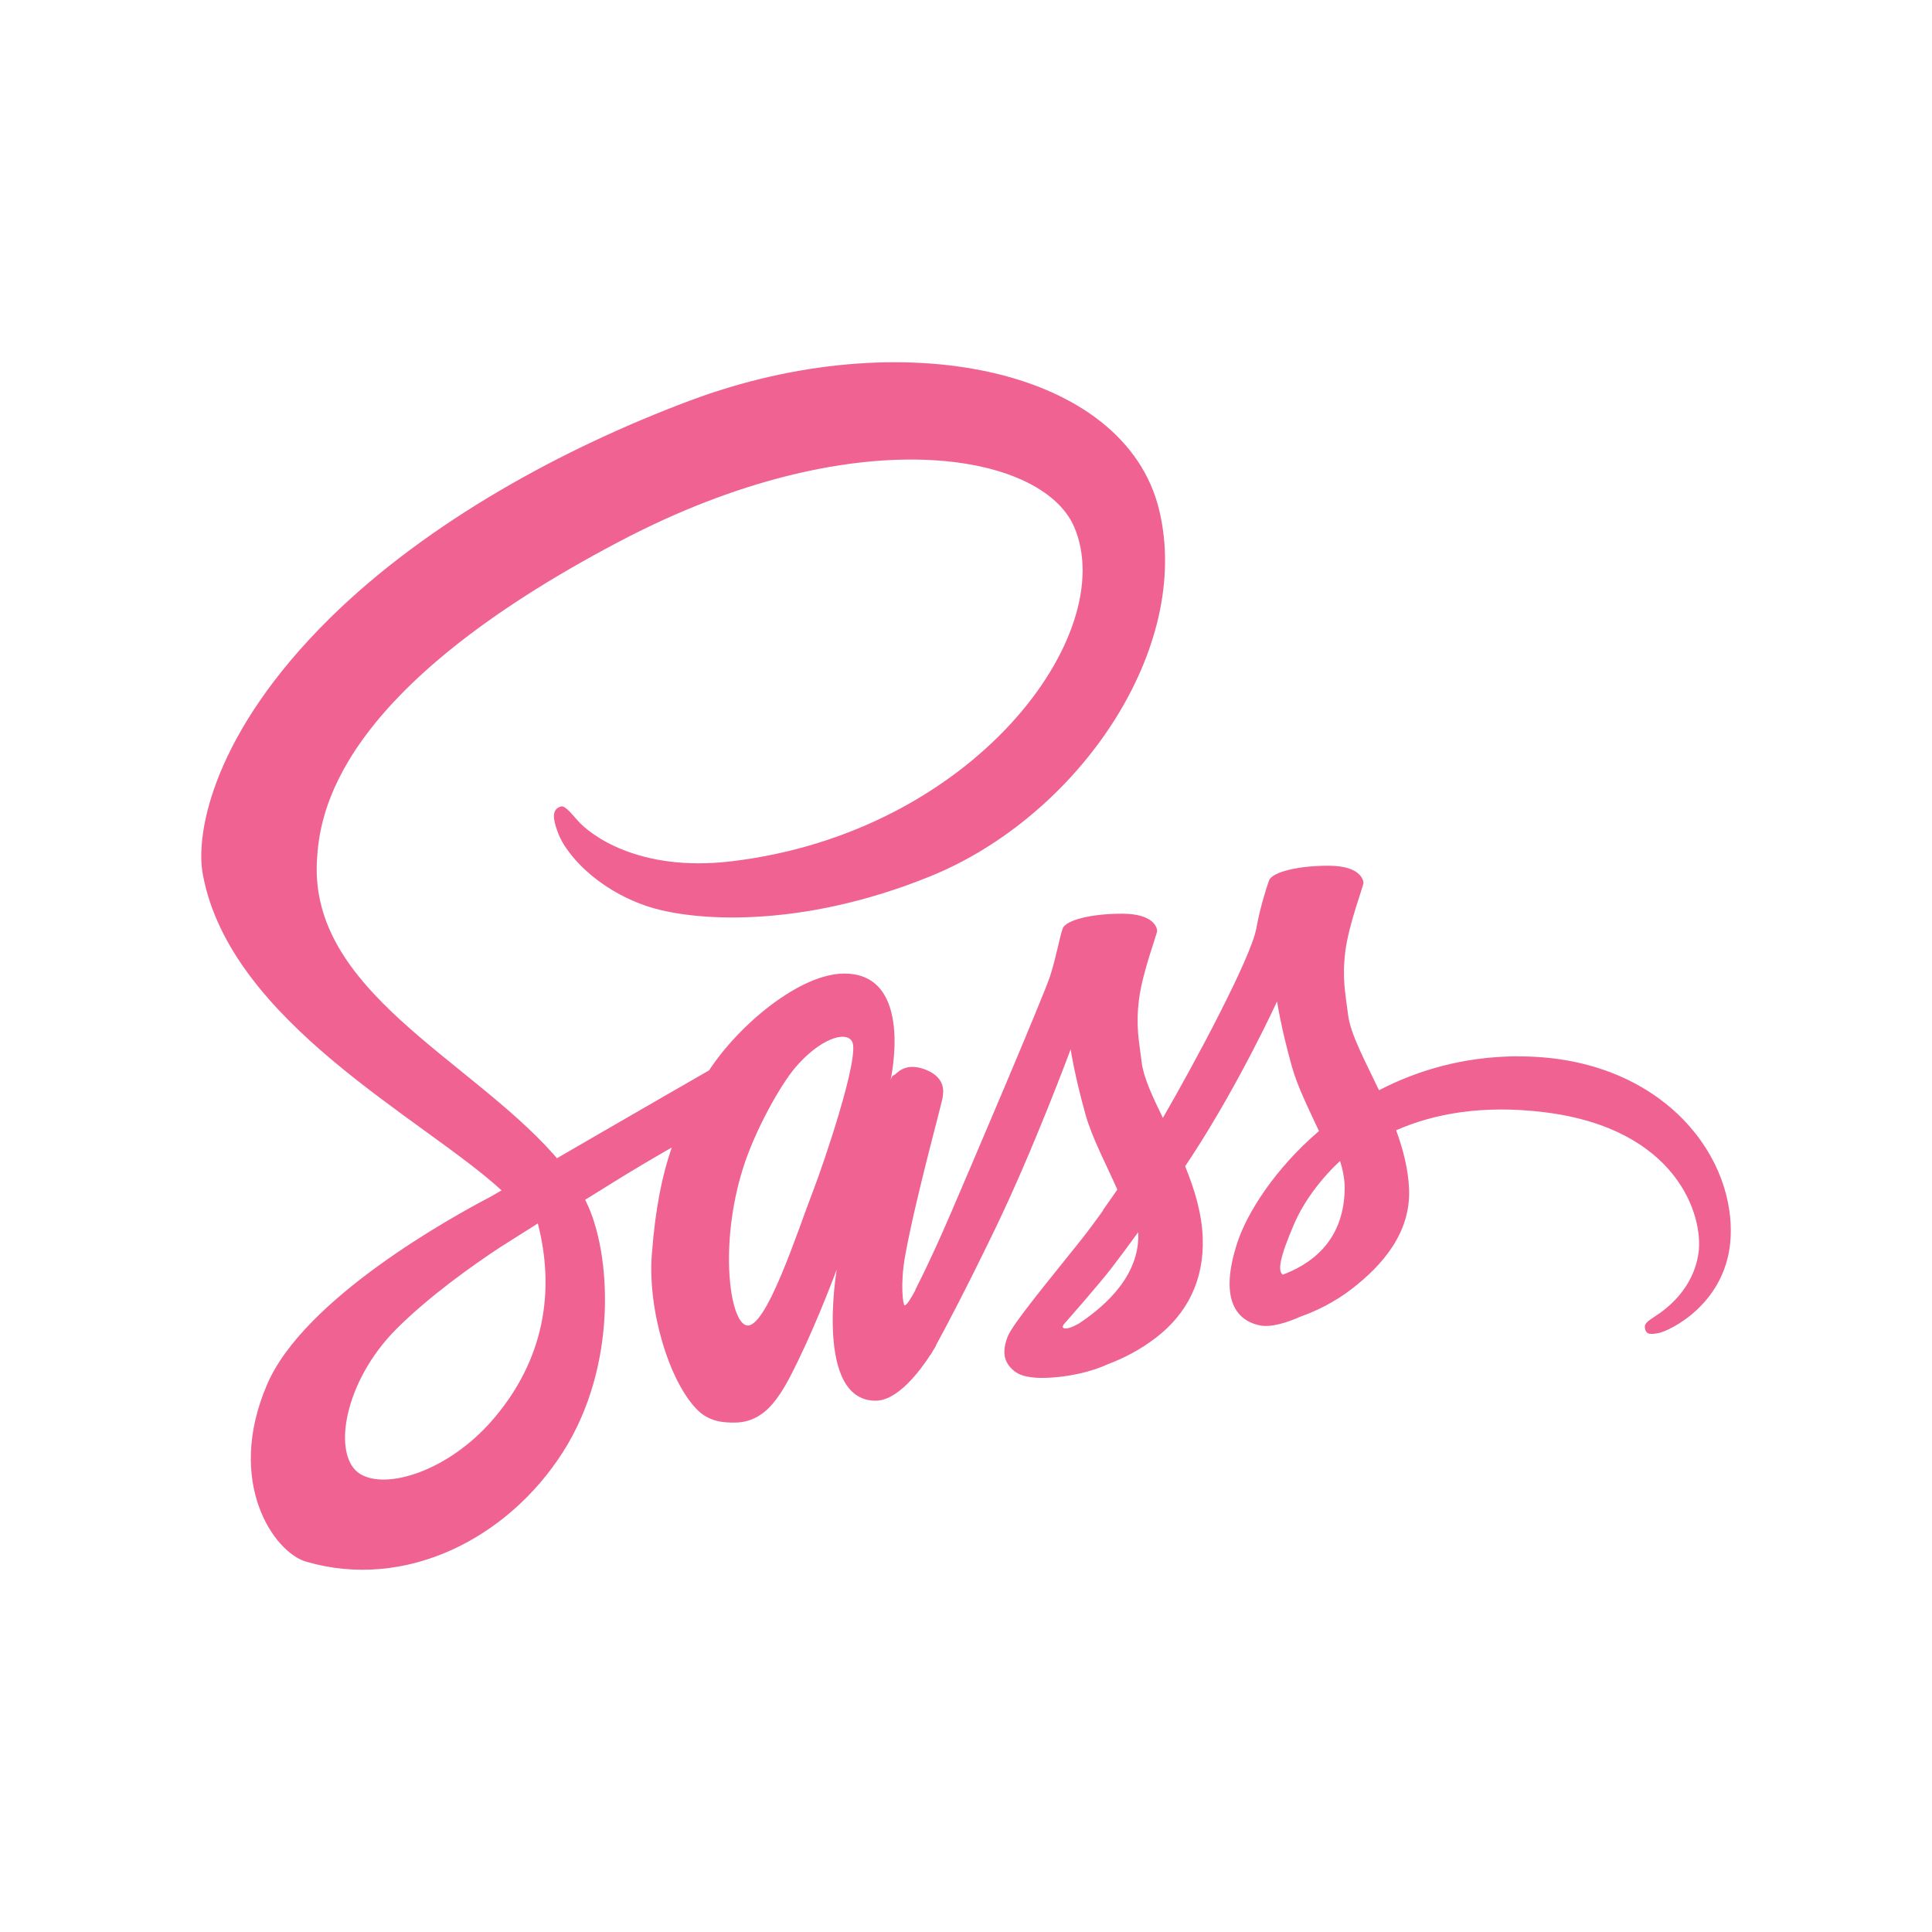 <?xml version="1.0" encoding="UTF-8" standalone="no"?>
<svg
   viewBox="0 0 48 48"
   width="48px"
   height="48px"
   version="1.1"
   id="svg4"
   sodipodi:docname="sass-icon.svg"
   inkscape:version="1.2.1 (9c6d41e410, 2022-07-14)"
   xmlns:inkscape="http://www.inkscape.org/namespaces/inkscape"
   xmlns:sodipodi="http://sodipodi.sourceforge.net/DTD/sodipodi-0.dtd"
   xmlns="http://www.w3.org/2000/svg"
   xmlns:svg="http://www.w3.org/2000/svg">
  <defs
     id="defs8" />
  <sodipodi:namedview
     id="namedview6"
     pagecolor="#505050"
     bordercolor="#ffffff"
     borderopacity="1"
     inkscape:showpageshadow="0"
     inkscape:pageopacity="0"
     inkscape:pagecheckerboard="1"
     inkscape:deskcolor="#505050"
     showgrid="false"
     inkscape:zoom="6.1650873"
     inkscape:cx="-31.873028"
     inkscape:cy="24.654963"
     inkscape:window-width="1920"
     inkscape:window-height="1017"
     inkscape:window-x="-8"
     inkscape:window-y="-8"
     inkscape:window-maximized="1"
     inkscape:current-layer="svg4" />
  <path
     fill="#f06292"
     d="m 37.703,26.243 c -1.328,0.007 -2.479,0.343 -3.442,0.844 -0.352,-0.741 -0.71,-1.394 -0.769,-1.878 -0.07,-0.566 -0.151,-0.904 -0.067,-1.578 0.085,-0.674 0.455,-1.629 0.45,-1.701 -0.005,-0.072 -0.083,-0.415 -0.849,-0.421 -0.766,-0.005 -1.422,0.156 -1.498,0.368 -0.077,0.213 -0.225,0.692 -0.316,1.192 -0.134,0.731 -1.529,3.341 -2.321,4.705 -0.259,-0.533 -0.479,-1.002 -0.525,-1.373 -0.07,-0.566 -0.151,-0.904 -0.067,-1.578 0.085,-0.674 0.455,-1.629 0.45,-1.701 -0.005,-0.072 -0.083,-0.415 -0.849,-0.421 -0.766,-0.005 -1.422,0.156 -1.498,0.368 -0.077,0.213 -0.16,0.71 -0.316,1.192 -0.157,0.481 -2.011,4.834 -2.498,5.962 -0.248,0.575 -0.463,1.037 -0.615,1.352 -8.64e-4,-9.1e-4 -8.64e-4,-0.002 -8.64e-4,-0.002 0,0 -0.009,0.021 -0.025,0.056 -0.13,0.268 -0.207,0.417 -0.207,0.417 0,0 8.63e-4,0.002 0.003,0.005 -0.104,0.197 -0.214,0.38 -0.269,0.38 -0.038,0 -0.115,-0.525 0.016,-1.245 0.276,-1.51 0.939,-3.864 0.933,-3.946 -0.003,-0.042 0.123,-0.452 -0.433,-0.667 -0.541,-0.208 -0.733,0.139 -0.782,0.14 -0.048,9.1e-4 -0.083,0.123 -0.083,0.123 0,0 0.602,-2.648 -1.149,-2.648 -1.095,0 -2.612,1.262 -3.359,2.405 -0.472,0.271 -1.481,0.851 -2.551,1.471 -0.411,0.238 -0.831,0.481 -1.229,0.712 -0.027,-0.032 -0.054,-0.063 -0.082,-0.095 -2.124,-2.386 -6.048,-4.073 -5.882,-7.281 0.06,-1.166 0.446,-4.237 7.542,-7.961 5.813,-3.051 10.467,-2.211 11.271,-0.351 1.149,2.659 -2.487,7.599 -8.524,8.312 -2.3,0.272 -3.511,-0.668 -3.813,-1.017 -0.317,-0.368 -0.364,-0.385 -0.483,-0.316 -0.193,0.113 -0.071,0.438 0,0.631 0.18,0.494 0.92,1.37 2.181,1.806 1.11,0.384 3.81,0.594 7.076,-0.737 3.658,-1.49 6.514,-5.636 5.675,-9.101 C 27.944,9.146 22.396,7.987 17.145,9.952 14.016,11.122 10.634,12.957 8.201,15.353 c -2.892,2.849 -3.353,5.329 -3.163,6.365 0.675,3.682 5.493,6.08 7.423,7.856 -0.095,0.055 -0.185,0.107 -0.266,0.155 -0.967,0.504 -4.64,2.529 -5.559,4.667 -1.042,2.426 0.166,4.167 0.966,4.402 2.478,0.726 5.02,-0.58 6.387,-2.727 1.366,-2.146 1.2,-4.941 0.573,-6.216 -0.008,-0.015 -0.016,-0.031 -0.024,-0.047 0.25,-0.156 0.504,-0.314 0.757,-0.47 0.492,-0.305 0.976,-0.589 1.395,-0.829 -0.235,0.677 -0.407,1.489 -0.496,2.661 -0.105,1.377 0.431,3.157 1.132,3.858 0.309,0.308 0.681,0.316 0.915,0.316 0.816,0 1.188,-0.715 1.599,-1.561 0.503,-1.037 0.949,-2.245 0.949,-2.245 0,0 -0.56,3.262 0.966,3.262 0.556,0 1.115,-0.76 1.365,-1.146 8.63e-4,0.005 8.63e-4,0.006 8.63e-4,0.006 0,0 0.015,-0.025 0.043,-0.075 0.058,-0.093 0.091,-0.152 0.091,-0.152 0,0 8.62e-4,-0.006 0.003,-0.017 0.224,-0.408 0.719,-1.34 1.462,-2.876 0.96,-1.985 1.881,-4.472 1.881,-4.472 0,0 0.086,0.608 0.366,1.614 0.165,0.591 0.516,1.245 0.793,1.873 -0.223,0.326 -0.359,0.512 -0.359,0.512 0,0 8.63e-4,0.004 0.003,0.01 -0.178,0.249 -0.377,0.518 -0.586,0.78 -0.758,0.951 -1.661,2.037 -1.782,2.35 -0.142,0.369 -0.109,0.64 0.167,0.86 0.201,0.159 0.559,0.185 0.933,0.158 0.681,-0.048 1.16,-0.226 1.396,-0.335 0.369,-0.137 0.798,-0.353 1.2,-0.665 0.744,-0.576 1.192,-1.399 1.149,-2.49 -0.024,-0.601 -0.206,-1.197 -0.436,-1.759 0.067,-0.102 0.135,-0.206 0.203,-0.309 1.172,-1.805 2.081,-3.788 2.081,-3.788 0,0 0.086,0.608 0.366,1.614 0.142,0.508 0.422,1.064 0.674,1.608 -1.102,0.943 -1.785,2.039 -2.023,2.758 -0.439,1.33 -0.095,1.932 0.549,2.069 0.292,0.062 0.705,-0.079 1.015,-0.217 0.386,-0.135 0.85,-0.359 1.283,-0.695 0.744,-0.576 1.459,-1.382 1.415,-2.472 -0.02,-0.497 -0.148,-0.99 -0.321,-1.463 0.934,-0.41 2.144,-0.638 3.684,-0.448 3.305,0.407 3.953,2.58 3.829,3.489 -0.124,0.91 -0.817,1.41 -1.049,1.561 -0.231,0.151 -0.302,0.204 -0.283,0.316 0.029,0.163 0.136,0.157 0.333,0.122 0.272,-0.048 1.735,-0.74 1.798,-2.419 0.079,-2.134 -1.86,-4.475 -5.295,-4.456 z M 12.229,35.288 c -1.095,1.258 -2.624,1.733 -3.28,1.333 -0.708,-0.432 -0.427,-2.284 0.915,-3.619 0.819,-0.813 1.876,-1.563 2.577,-2.024 0.16,-0.101 0.394,-0.249 0.679,-0.429 0.048,-0.028 0.074,-0.044 0.074,-0.044 l -8.64e-4,-0.002 c 0.055,-0.035 0.111,-0.07 0.169,-0.107 0.49,1.9 0.016,3.573 -1.134,4.893 z m 7.976,-5.71 c -0.381,0.979 -1.179,3.484 -1.665,3.349 -0.417,-0.116 -0.671,-2.019 -0.083,-3.893 0.295,-0.943 0.928,-2.07 1.299,-2.508 0.598,-0.704 1.256,-0.934 1.415,-0.649 0.203,0.364 -0.727,3.086 -0.966,3.7 z m 6.589,3.311 c -0.161,0.089 -0.31,0.145 -0.378,0.102 -0.051,-0.032 0.067,-0.149 0.067,-0.149 0,0 0.824,-0.934 1.149,-1.359 0.189,-0.247 0.408,-0.541 0.646,-0.869 0.002,0.033 0.003,0.066 0.003,0.097 -0.002,1.119 -1.028,1.874 -1.485,2.178 z m 5.076,-1.219 c -0.121,-0.09 -0.1,-0.382 0.296,-1.293 0.155,-0.357 0.511,-0.959 1.128,-1.534 0.072,0.236 0.115,0.463 0.114,0.674 -0.008,1.408 -0.961,1.934 -1.538,2.152 z"
     id="path2"
     style="stroke-width:0.886" />
</svg>
